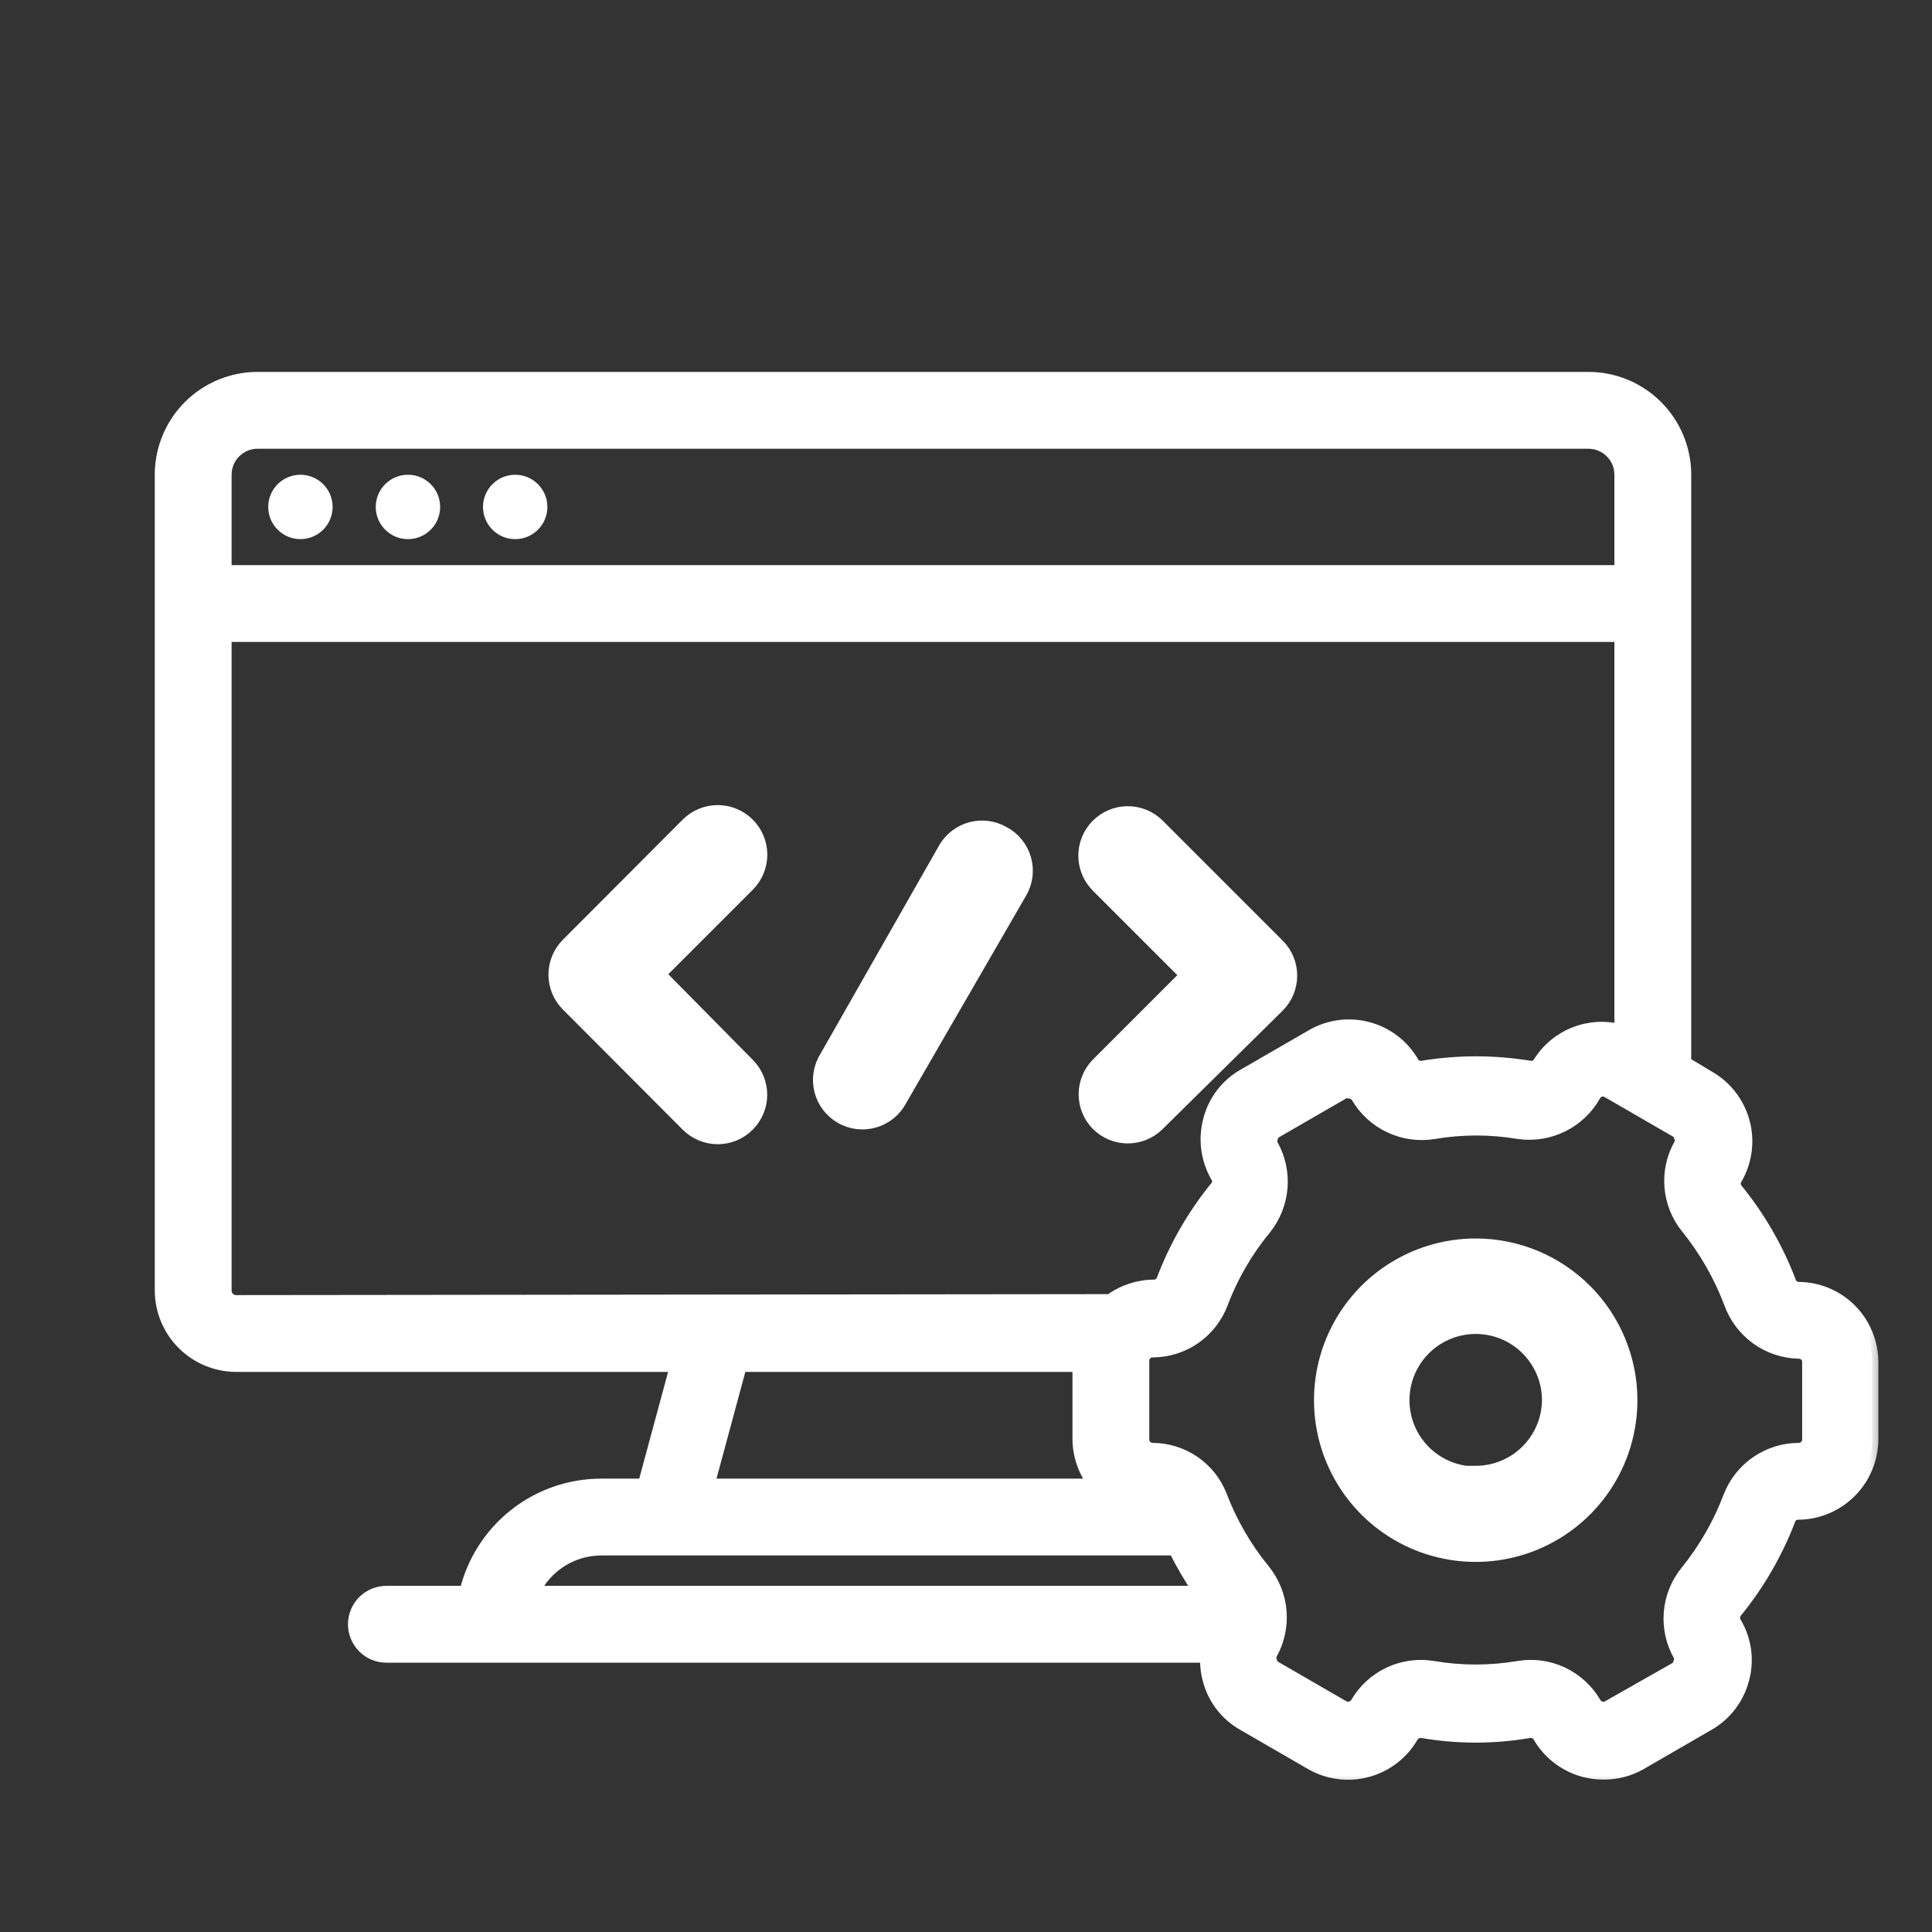 <svg width="56" height="56" viewBox="0 0 56 56" fill="none" xmlns="http://www.w3.org/2000/svg">
<rect x="0" y="0" width="56" height="56" fill="#333333" stroke="none"/>
<g clip-path="url(#clip0_747_1039)">
<path d="M8.708 15.627C9.223 15.627 9.641 15.209 9.641 14.694C9.641 14.178 9.223 13.761 8.708 13.761C8.192 13.761 7.775 14.178 7.775 14.694C7.775 15.209 8.192 15.627 8.708 15.627Z" fill="white"/>
<path d="M14.933 15.627C15.448 15.627 15.866 15.209 15.866 14.694C15.866 14.178 15.448 13.761 14.933 13.761C14.418 13.761 14 14.178 14 14.694C14 15.209 14.418 15.627 14.933 15.627Z" fill="white"/>
<path d="M11.825 15.627C12.34 15.627 12.758 15.209 12.758 14.694C12.758 14.178 12.34 13.761 11.825 13.761C11.309 13.761 10.891 14.178 10.891 14.694C10.891 15.209 11.309 15.627 11.825 15.627Z" fill="white"/>
<path d="M18.666 28.236L21.466 25.436C21.642 25.26 21.741 25.022 21.741 24.773C21.741 24.525 21.642 24.287 21.466 24.111C21.29 23.935 21.052 23.836 20.803 23.836C20.555 23.836 20.317 23.935 20.141 24.111L16.669 27.592C16.495 27.767 16.397 28.004 16.397 28.25C16.397 28.497 16.495 28.733 16.669 28.908L20.141 32.389C20.228 32.477 20.331 32.546 20.445 32.594C20.558 32.641 20.68 32.666 20.803 32.666C20.927 32.666 21.049 32.641 21.162 32.594C21.276 32.546 21.379 32.477 21.466 32.389C21.64 32.215 21.738 31.978 21.738 31.732C21.738 31.485 21.64 31.248 21.466 31.073L18.666 28.236Z" fill="white"/>
<path d="M18.666 28.236L21.466 25.436C21.642 25.26 21.741 25.022 21.741 24.773C21.741 24.525 21.642 24.287 21.466 24.111C21.29 23.935 21.052 23.836 20.803 23.836C20.555 23.836 20.317 23.935 20.141 24.111L16.669 27.592C16.495 27.767 16.397 28.004 16.397 28.25C16.397 28.497 16.495 28.733 16.669 28.908L20.141 32.389C20.228 32.477 20.331 32.546 20.445 32.594C20.558 32.641 20.68 32.666 20.803 32.666C20.927 32.666 21.049 32.641 21.162 32.594C21.276 32.546 21.379 32.477 21.466 32.389C21.64 32.215 21.738 31.978 21.738 31.732C21.738 31.485 21.64 31.248 21.466 31.073L18.666 28.236Z" stroke="white"/>
<path d="M32.032 32.371C32.206 32.545 32.443 32.643 32.69 32.643C32.936 32.643 33.173 32.545 33.348 32.371L36.829 28.937C37.003 28.762 37.1 28.525 37.1 28.279C37.1 28.032 37.003 27.796 36.829 27.621L33.348 24.14C33.172 23.965 32.934 23.867 32.686 23.868C32.439 23.869 32.202 23.968 32.027 24.144C31.852 24.32 31.755 24.558 31.756 24.805C31.757 25.053 31.856 25.29 32.032 25.465L34.832 28.265L32.032 31.065C31.861 31.239 31.765 31.474 31.765 31.718C31.765 31.962 31.861 32.197 32.032 32.371Z" fill="white"/>
<path d="M32.032 32.371C32.206 32.545 32.443 32.643 32.69 32.643C32.936 32.643 33.173 32.545 33.348 32.371L36.829 28.937C37.003 28.762 37.1 28.525 37.1 28.279C37.1 28.032 37.003 27.796 36.829 27.621L33.348 24.14C33.172 23.965 32.934 23.867 32.686 23.868C32.439 23.869 32.202 23.968 32.027 24.144C31.852 24.32 31.755 24.558 31.756 24.805C31.757 25.053 31.856 25.29 32.032 25.465L34.832 28.265L32.032 31.065C31.861 31.239 31.765 31.474 31.765 31.718C31.765 31.962 31.861 32.197 32.032 32.371Z" stroke="white"/>
<path d="M28.933 24.41C28.826 24.348 28.709 24.308 28.587 24.292C28.465 24.276 28.34 24.284 28.222 24.316C28.103 24.348 27.991 24.404 27.894 24.479C27.797 24.554 27.715 24.648 27.654 24.755L24.21 30.803C24.143 30.909 24.097 31.028 24.077 31.152C24.056 31.277 24.061 31.404 24.091 31.526C24.121 31.648 24.176 31.763 24.251 31.864C24.327 31.965 24.422 32.049 24.531 32.112C24.64 32.175 24.76 32.215 24.885 32.23C25.01 32.245 25.137 32.235 25.258 32.2C25.379 32.165 25.491 32.106 25.589 32.026C25.686 31.947 25.767 31.848 25.825 31.736L29.306 25.716C29.371 25.607 29.413 25.486 29.43 25.359C29.446 25.233 29.437 25.105 29.402 24.983C29.367 24.86 29.307 24.746 29.226 24.648C29.146 24.549 29.046 24.468 28.933 24.41Z" fill="white"/>
<path d="M28.933 24.41C28.826 24.348 28.709 24.308 28.587 24.292C28.465 24.276 28.34 24.284 28.222 24.316C28.103 24.348 27.991 24.404 27.894 24.479C27.797 24.554 27.715 24.648 27.654 24.755L24.21 30.803C24.143 30.909 24.097 31.028 24.077 31.152C24.056 31.277 24.061 31.404 24.091 31.526C24.121 31.648 24.176 31.763 24.251 31.864C24.327 31.965 24.422 32.049 24.531 32.112C24.64 32.175 24.76 32.215 24.885 32.23C25.01 32.245 25.137 32.235 25.258 32.2C25.379 32.165 25.491 32.106 25.589 32.026C25.686 31.947 25.767 31.848 25.825 31.736L29.306 25.716C29.371 25.607 29.413 25.486 29.43 25.359C29.446 25.233 29.437 25.105 29.402 24.983C29.367 24.86 29.307 24.746 29.226 24.648C29.146 24.549 29.046 24.468 28.933 24.41Z" stroke="white"/>
<mask id="path-7-outside-1_747_1039" maskUnits="userSpaceOnUse" x="3.666" y="9.96" width="51" height="42" fill="black">
<rect fill="white" x="3.666" y="9.96" width="51" height="42"/>
<path d="M52.136 37.337C52.081 37.336 52.027 37.319 51.982 37.287C51.937 37.255 51.903 37.211 51.884 37.159C51.512 36.182 50.986 35.271 50.325 34.462C50.294 34.416 50.277 34.363 50.277 34.308C50.277 34.253 50.294 34.199 50.325 34.154C50.609 33.661 50.686 33.076 50.539 32.526C50.392 31.977 50.033 31.508 49.541 31.223L48.841 30.803V13.76C48.841 13.018 48.546 12.306 48.021 11.781C47.496 11.255 46.783 10.96 46.041 10.96H7.466C6.724 10.96 6.011 11.255 5.486 11.781C4.961 12.306 4.666 13.018 4.666 13.76V37.411C4.669 37.987 4.899 38.539 5.306 38.946C5.713 39.353 6.265 39.583 6.841 39.586H19.6L18.666 43.039H17.425C16.516 43.04 15.633 43.347 14.921 43.911C14.208 44.475 13.706 45.263 13.496 46.147H11.2C10.952 46.147 10.715 46.245 10.54 46.42C10.365 46.596 10.266 46.833 10.266 47.08C10.266 47.328 10.365 47.565 10.54 47.74C10.715 47.915 10.952 48.014 11.2 48.014H34.972C34.956 48.237 34.978 48.461 35.037 48.676C35.107 48.95 35.231 49.207 35.403 49.432C35.575 49.656 35.79 49.844 36.036 49.983L38.005 51.122C38.249 51.262 38.519 51.353 38.799 51.389C39.078 51.425 39.362 51.406 39.635 51.332C39.907 51.258 40.162 51.132 40.385 50.96C40.608 50.788 40.795 50.573 40.936 50.328C40.966 50.281 41.009 50.243 41.061 50.22C41.112 50.197 41.169 50.189 41.225 50.198C42.25 50.375 43.298 50.375 44.324 50.198C44.38 50.189 44.439 50.197 44.49 50.222C44.542 50.247 44.585 50.288 44.613 50.338C44.803 50.663 45.076 50.933 45.404 51.12C45.731 51.307 46.102 51.404 46.48 51.402C46.856 51.405 47.226 51.309 47.553 51.122L49.522 49.983C49.767 49.842 49.981 49.654 50.152 49.43C50.324 49.205 50.449 48.949 50.521 48.676C50.595 48.405 50.615 48.122 50.578 47.843C50.541 47.564 50.449 47.295 50.306 47.052C50.274 47.006 50.257 46.95 50.257 46.894C50.257 46.837 50.274 46.782 50.306 46.735C50.965 45.928 51.491 45.02 51.865 44.047C51.883 43.995 51.917 43.949 51.962 43.917C52.007 43.886 52.062 43.869 52.117 43.87C52.685 43.867 53.23 43.64 53.632 43.238C54.034 42.836 54.261 42.292 54.264 41.723V39.446C54.254 38.886 54.026 38.352 53.629 37.958C53.231 37.564 52.695 37.341 52.136 37.337ZM6.533 13.76C6.533 13.513 6.631 13.275 6.806 13.101C6.981 12.925 7.219 12.827 7.466 12.827H46.041C46.288 12.827 46.526 12.925 46.701 13.101C46.876 13.275 46.974 13.513 46.974 13.76V16.56H6.533V13.76ZM6.841 37.719C6.8 37.719 6.76 37.711 6.723 37.696C6.686 37.68 6.652 37.657 6.623 37.629C6.595 37.6 6.572 37.566 6.556 37.529C6.541 37.492 6.533 37.452 6.533 37.411V18.427H46.974V29.87C46.533 29.753 46.065 29.78 45.64 29.948C45.215 30.116 44.855 30.416 44.613 30.803C44.584 30.849 44.542 30.885 44.492 30.907C44.442 30.929 44.386 30.935 44.333 30.924C43.307 30.756 42.26 30.756 41.234 30.924C41.181 30.936 41.125 30.931 41.075 30.909C41.025 30.887 40.982 30.85 40.954 30.803C40.814 30.558 40.627 30.344 40.403 30.172C40.18 30 39.925 29.874 39.652 29.801C39.38 29.728 39.096 29.71 38.816 29.747C38.537 29.785 38.267 29.877 38.024 30.019L36.054 31.158C35.809 31.296 35.594 31.482 35.423 31.705C35.251 31.927 35.126 32.183 35.056 32.455C34.906 33.005 34.98 33.592 35.261 34.088C35.295 34.133 35.313 34.187 35.313 34.242C35.313 34.298 35.295 34.352 35.261 34.396C34.6 35.206 34.074 36.117 33.702 37.094C33.683 37.145 33.649 37.19 33.604 37.222C33.559 37.254 33.505 37.271 33.45 37.271C32.993 37.272 32.548 37.419 32.181 37.691L6.841 37.719ZM31.733 43.039H20.533L21.466 39.586H31.266V41.723C31.272 42.201 31.436 42.664 31.733 43.039ZM17.434 44.906H34.048C34.261 45.336 34.504 45.751 34.776 46.147H15.465C15.641 45.776 15.919 45.463 16.266 45.243C16.612 45.024 17.014 44.907 17.425 44.906H17.434ZM52.416 41.723C52.416 41.797 52.386 41.869 52.334 41.921C52.281 41.974 52.21 42.003 52.136 42.003C51.701 42.004 51.277 42.137 50.919 42.383C50.56 42.63 50.285 42.979 50.129 43.384C49.831 44.171 49.408 44.906 48.878 45.559C48.605 45.897 48.44 46.309 48.405 46.742C48.37 47.175 48.467 47.609 48.682 47.986C48.697 48.018 48.705 48.053 48.705 48.088C48.705 48.124 48.697 48.159 48.682 48.191C48.674 48.228 48.658 48.263 48.636 48.294C48.613 48.324 48.585 48.35 48.552 48.368L46.61 49.47C46.578 49.488 46.542 49.499 46.505 49.503C46.468 49.508 46.431 49.504 46.395 49.494C46.36 49.483 46.327 49.466 46.298 49.443C46.269 49.419 46.245 49.39 46.228 49.358C46.007 48.982 45.677 48.681 45.282 48.496C44.888 48.311 44.446 48.251 44.016 48.322C43.194 48.462 42.355 48.462 41.533 48.322C41.102 48.251 40.659 48.314 40.264 48.5C39.869 48.687 39.54 48.989 39.321 49.367C39.282 49.43 39.221 49.475 39.15 49.494C39.079 49.513 39.003 49.505 38.938 49.47L36.969 48.331C36.936 48.312 36.907 48.287 36.885 48.256C36.862 48.226 36.846 48.191 36.838 48.154C36.823 48.122 36.816 48.087 36.816 48.051C36.816 48.016 36.823 47.981 36.838 47.948C37.051 47.571 37.147 47.138 37.112 46.705C37.077 46.273 36.913 45.861 36.642 45.522C36.107 44.87 35.682 44.135 35.382 43.347C35.226 42.952 34.955 42.613 34.603 42.373C34.252 42.134 33.838 42.005 33.413 42.003C33.339 42.003 33.267 41.974 33.215 41.921C33.162 41.869 33.133 41.797 33.133 41.723V39.446C33.132 39.409 33.138 39.372 33.152 39.337C33.165 39.303 33.186 39.271 33.212 39.245C33.238 39.219 33.27 39.198 33.304 39.184C33.339 39.171 33.376 39.164 33.413 39.166C33.846 39.164 34.269 39.031 34.626 38.785C34.982 38.538 35.256 38.189 35.41 37.784C35.708 36.995 36.133 36.26 36.67 35.61C36.941 35.271 37.105 34.859 37.14 34.426C37.175 33.994 37.079 33.561 36.866 33.183C36.851 33.149 36.843 33.113 36.843 33.076C36.843 33.039 36.851 33.002 36.866 32.968C36.874 32.932 36.889 32.898 36.912 32.869C36.935 32.84 36.964 32.817 36.997 32.8L38.966 31.662C39.012 31.649 39.06 31.649 39.106 31.662C39.153 31.662 39.199 31.675 39.239 31.698C39.28 31.72 39.315 31.753 39.34 31.793C39.56 32.169 39.889 32.471 40.284 32.657C40.679 32.844 41.12 32.907 41.552 32.838C42.373 32.698 43.213 32.698 44.034 32.838C44.468 32.896 44.91 32.823 45.301 32.626C45.693 32.43 46.015 32.12 46.228 31.736C46.246 31.706 46.27 31.679 46.299 31.657C46.327 31.636 46.36 31.621 46.395 31.612C46.429 31.603 46.466 31.602 46.501 31.607C46.536 31.612 46.57 31.625 46.601 31.643L48.57 32.782C48.603 32.798 48.632 32.822 48.655 32.851C48.678 32.88 48.693 32.914 48.701 32.95C48.716 32.983 48.724 33.02 48.724 33.057C48.724 33.094 48.716 33.131 48.701 33.164C48.486 33.54 48.39 33.972 48.425 34.403C48.46 34.835 48.624 35.246 48.897 35.582C49.427 36.239 49.849 36.976 50.148 37.766C50.295 38.178 50.563 38.536 50.918 38.793C51.273 39.05 51.698 39.193 52.136 39.203C52.173 39.202 52.21 39.208 52.244 39.222C52.279 39.235 52.31 39.256 52.337 39.282C52.363 39.309 52.383 39.34 52.397 39.374C52.41 39.409 52.417 39.446 52.416 39.483V41.723Z"/>
</mask>
<path d="M52.136 37.337C52.081 37.336 52.027 37.319 51.982 37.287C51.937 37.255 51.903 37.211 51.884 37.159C51.512 36.182 50.986 35.271 50.325 34.462C50.294 34.416 50.277 34.363 50.277 34.308C50.277 34.253 50.294 34.199 50.325 34.154C50.609 33.661 50.686 33.076 50.539 32.526C50.392 31.977 50.033 31.508 49.541 31.223L48.841 30.803V13.76C48.841 13.018 48.546 12.306 48.021 11.781C47.496 11.255 46.783 10.96 46.041 10.96H7.466C6.724 10.96 6.011 11.255 5.486 11.781C4.961 12.306 4.666 13.018 4.666 13.76V37.411C4.669 37.987 4.899 38.539 5.306 38.946C5.713 39.353 6.265 39.583 6.841 39.586H19.6L18.666 43.039H17.425C16.516 43.04 15.633 43.347 14.921 43.911C14.208 44.475 13.706 45.263 13.496 46.147H11.2C10.952 46.147 10.715 46.245 10.54 46.42C10.365 46.596 10.266 46.833 10.266 47.08C10.266 47.328 10.365 47.565 10.54 47.74C10.715 47.915 10.952 48.014 11.2 48.014H34.972C34.956 48.237 34.978 48.461 35.037 48.676C35.107 48.95 35.231 49.207 35.403 49.432C35.575 49.656 35.79 49.844 36.036 49.983L38.005 51.122C38.249 51.262 38.519 51.353 38.799 51.389C39.078 51.425 39.362 51.406 39.635 51.332C39.907 51.258 40.162 51.132 40.385 50.96C40.608 50.788 40.795 50.573 40.936 50.328C40.966 50.281 41.009 50.243 41.061 50.22C41.112 50.197 41.169 50.189 41.225 50.198C42.25 50.375 43.298 50.375 44.324 50.198C44.38 50.189 44.439 50.197 44.49 50.222C44.542 50.247 44.585 50.288 44.613 50.338C44.803 50.663 45.076 50.933 45.404 51.12C45.731 51.307 46.102 51.404 46.48 51.402C46.856 51.405 47.226 51.309 47.553 51.122L49.522 49.983C49.767 49.842 49.981 49.654 50.152 49.43C50.324 49.205 50.449 48.949 50.521 48.676C50.595 48.405 50.615 48.122 50.578 47.843C50.541 47.564 50.449 47.295 50.306 47.052C50.274 47.006 50.257 46.95 50.257 46.894C50.257 46.837 50.274 46.782 50.306 46.735C50.965 45.928 51.491 45.02 51.865 44.047C51.883 43.995 51.917 43.949 51.962 43.917C52.007 43.886 52.062 43.869 52.117 43.87C52.685 43.867 53.23 43.64 53.632 43.238C54.034 42.836 54.261 42.292 54.264 41.723V39.446C54.254 38.886 54.026 38.352 53.629 37.958C53.231 37.564 52.695 37.341 52.136 37.337ZM6.533 13.76C6.533 13.513 6.631 13.275 6.806 13.101C6.981 12.925 7.219 12.827 7.466 12.827H46.041C46.288 12.827 46.526 12.925 46.701 13.101C46.876 13.275 46.974 13.513 46.974 13.76V16.56H6.533V13.76ZM6.841 37.719C6.8 37.719 6.76 37.711 6.723 37.696C6.686 37.68 6.652 37.657 6.623 37.629C6.595 37.6 6.572 37.566 6.556 37.529C6.541 37.492 6.533 37.452 6.533 37.411V18.427H46.974V29.87C46.533 29.753 46.065 29.78 45.64 29.948C45.215 30.116 44.855 30.416 44.613 30.803C44.584 30.849 44.542 30.885 44.492 30.907C44.442 30.929 44.386 30.935 44.333 30.924C43.307 30.756 42.26 30.756 41.234 30.924C41.181 30.936 41.125 30.931 41.075 30.909C41.025 30.887 40.982 30.85 40.954 30.803C40.814 30.558 40.627 30.344 40.403 30.172C40.18 30 39.925 29.874 39.652 29.801C39.38 29.728 39.096 29.71 38.816 29.747C38.537 29.785 38.267 29.877 38.024 30.019L36.054 31.158C35.809 31.296 35.594 31.482 35.423 31.705C35.251 31.927 35.126 32.183 35.056 32.455C34.906 33.005 34.98 33.592 35.261 34.088C35.295 34.133 35.313 34.187 35.313 34.242C35.313 34.298 35.295 34.352 35.261 34.396C34.6 35.206 34.074 36.117 33.702 37.094C33.683 37.145 33.649 37.19 33.604 37.222C33.559 37.254 33.505 37.271 33.45 37.271C32.993 37.272 32.548 37.419 32.181 37.691L6.841 37.719ZM31.733 43.039H20.533L21.466 39.586H31.266V41.723C31.272 42.201 31.436 42.664 31.733 43.039ZM17.434 44.906H34.048C34.261 45.336 34.504 45.751 34.776 46.147H15.465C15.641 45.776 15.919 45.463 16.266 45.243C16.612 45.024 17.014 44.907 17.425 44.906H17.434ZM52.416 41.723C52.416 41.797 52.386 41.869 52.334 41.921C52.281 41.974 52.21 42.003 52.136 42.003C51.701 42.004 51.277 42.137 50.919 42.383C50.56 42.63 50.285 42.979 50.129 43.384C49.831 44.171 49.408 44.906 48.878 45.559C48.605 45.897 48.44 46.309 48.405 46.742C48.37 47.175 48.467 47.609 48.682 47.986C48.697 48.018 48.705 48.053 48.705 48.088C48.705 48.124 48.697 48.159 48.682 48.191C48.674 48.228 48.658 48.263 48.636 48.294C48.613 48.324 48.585 48.35 48.552 48.368L46.61 49.47C46.578 49.488 46.542 49.499 46.505 49.503C46.468 49.508 46.431 49.504 46.395 49.494C46.36 49.483 46.327 49.466 46.298 49.443C46.269 49.419 46.245 49.39 46.228 49.358C46.007 48.982 45.677 48.681 45.282 48.496C44.888 48.311 44.446 48.251 44.016 48.322C43.194 48.462 42.355 48.462 41.533 48.322C41.102 48.251 40.659 48.314 40.264 48.5C39.869 48.687 39.54 48.989 39.321 49.367C39.282 49.43 39.221 49.475 39.15 49.494C39.079 49.513 39.003 49.505 38.938 49.47L36.969 48.331C36.936 48.312 36.907 48.287 36.885 48.256C36.862 48.226 36.846 48.191 36.838 48.154C36.823 48.122 36.816 48.087 36.816 48.051C36.816 48.016 36.823 47.981 36.838 47.948C37.051 47.571 37.147 47.138 37.112 46.705C37.077 46.273 36.913 45.861 36.642 45.522C36.107 44.87 35.682 44.135 35.382 43.347C35.226 42.952 34.955 42.613 34.603 42.373C34.252 42.134 33.838 42.005 33.413 42.003C33.339 42.003 33.267 41.974 33.215 41.921C33.162 41.869 33.133 41.797 33.133 41.723V39.446C33.132 39.409 33.138 39.372 33.152 39.337C33.165 39.303 33.186 39.271 33.212 39.245C33.238 39.219 33.27 39.198 33.304 39.184C33.339 39.171 33.376 39.164 33.413 39.166C33.846 39.164 34.269 39.031 34.626 38.785C34.982 38.538 35.256 38.189 35.41 37.784C35.708 36.995 36.133 36.26 36.67 35.61C36.941 35.271 37.105 34.859 37.14 34.426C37.175 33.994 37.079 33.561 36.866 33.183C36.851 33.149 36.843 33.113 36.843 33.076C36.843 33.039 36.851 33.002 36.866 32.968C36.874 32.932 36.889 32.898 36.912 32.869C36.935 32.84 36.964 32.817 36.997 32.8L38.966 31.662C39.012 31.649 39.06 31.649 39.106 31.662C39.153 31.662 39.199 31.675 39.239 31.698C39.28 31.72 39.315 31.753 39.34 31.793C39.56 32.169 39.889 32.471 40.284 32.657C40.679 32.844 41.12 32.907 41.552 32.838C42.373 32.698 43.213 32.698 44.034 32.838C44.468 32.896 44.91 32.823 45.301 32.626C45.693 32.43 46.015 32.12 46.228 31.736C46.246 31.706 46.27 31.679 46.299 31.657C46.327 31.636 46.36 31.621 46.395 31.612C46.429 31.603 46.466 31.602 46.501 31.607C46.536 31.612 46.57 31.625 46.601 31.643L48.57 32.782C48.603 32.798 48.632 32.822 48.655 32.851C48.678 32.88 48.693 32.914 48.701 32.95C48.716 32.983 48.724 33.02 48.724 33.057C48.724 33.094 48.716 33.131 48.701 33.164C48.486 33.54 48.39 33.972 48.425 34.403C48.46 34.835 48.624 35.246 48.897 35.582C49.427 36.239 49.849 36.976 50.148 37.766C50.295 38.178 50.563 38.536 50.918 38.793C51.273 39.05 51.698 39.193 52.136 39.203C52.173 39.202 52.21 39.208 52.244 39.222C52.279 39.235 52.31 39.256 52.337 39.282C52.363 39.309 52.383 39.34 52.397 39.374C52.41 39.409 52.417 39.446 52.416 39.483V41.723Z" fill="white"/>
<path d="M52.136 37.337C52.081 37.336 52.027 37.319 51.982 37.287C51.937 37.255 51.903 37.211 51.884 37.159C51.512 36.182 50.986 35.271 50.325 34.462C50.294 34.416 50.277 34.363 50.277 34.308C50.277 34.253 50.294 34.199 50.325 34.154C50.609 33.661 50.686 33.076 50.539 32.526C50.392 31.977 50.033 31.508 49.541 31.223L48.841 30.803V13.76C48.841 13.018 48.546 12.306 48.021 11.781C47.496 11.255 46.783 10.96 46.041 10.96H7.466C6.724 10.96 6.011 11.255 5.486 11.781C4.961 12.306 4.666 13.018 4.666 13.76V37.411C4.669 37.987 4.899 38.539 5.306 38.946C5.713 39.353 6.265 39.583 6.841 39.586H19.6L18.666 43.039H17.425C16.516 43.04 15.633 43.347 14.921 43.911C14.208 44.475 13.706 45.263 13.496 46.147H11.2C10.952 46.147 10.715 46.245 10.54 46.42C10.365 46.596 10.266 46.833 10.266 47.08C10.266 47.328 10.365 47.565 10.54 47.74C10.715 47.915 10.952 48.014 11.2 48.014H34.972C34.956 48.237 34.978 48.461 35.037 48.676C35.107 48.95 35.231 49.207 35.403 49.432C35.575 49.656 35.79 49.844 36.036 49.983L38.005 51.122C38.249 51.262 38.519 51.353 38.799 51.389C39.078 51.425 39.362 51.406 39.635 51.332C39.907 51.258 40.162 51.132 40.385 50.96C40.608 50.788 40.795 50.573 40.936 50.328C40.966 50.281 41.009 50.243 41.061 50.22C41.112 50.197 41.169 50.189 41.225 50.198C42.25 50.375 43.298 50.375 44.324 50.198C44.38 50.189 44.439 50.197 44.49 50.222C44.542 50.247 44.585 50.288 44.613 50.338C44.803 50.663 45.076 50.933 45.404 51.12C45.731 51.307 46.102 51.404 46.48 51.402C46.856 51.405 47.226 51.309 47.553 51.122L49.522 49.983C49.767 49.842 49.981 49.654 50.152 49.43C50.324 49.205 50.449 48.949 50.521 48.676C50.595 48.405 50.615 48.122 50.578 47.843C50.541 47.564 50.449 47.295 50.306 47.052C50.274 47.006 50.257 46.95 50.257 46.894C50.257 46.837 50.274 46.782 50.306 46.735C50.965 45.928 51.491 45.02 51.865 44.047C51.883 43.995 51.917 43.949 51.962 43.917C52.007 43.886 52.062 43.869 52.117 43.87C52.685 43.867 53.23 43.64 53.632 43.238C54.034 42.836 54.261 42.292 54.264 41.723V39.446C54.254 38.886 54.026 38.352 53.629 37.958C53.231 37.564 52.695 37.341 52.136 37.337ZM6.533 13.76C6.533 13.513 6.631 13.275 6.806 13.101C6.981 12.925 7.219 12.827 7.466 12.827H46.041C46.288 12.827 46.526 12.925 46.701 13.101C46.876 13.275 46.974 13.513 46.974 13.76V16.56H6.533V13.76ZM6.841 37.719C6.8 37.719 6.76 37.711 6.723 37.696C6.686 37.68 6.652 37.657 6.623 37.629C6.595 37.6 6.572 37.566 6.556 37.529C6.541 37.492 6.533 37.452 6.533 37.411V18.427H46.974V29.87C46.533 29.753 46.065 29.78 45.64 29.948C45.215 30.116 44.855 30.416 44.613 30.803C44.584 30.849 44.542 30.885 44.492 30.907C44.442 30.929 44.386 30.935 44.333 30.924C43.307 30.756 42.26 30.756 41.234 30.924C41.181 30.936 41.125 30.931 41.075 30.909C41.025 30.887 40.982 30.85 40.954 30.803C40.814 30.558 40.627 30.344 40.403 30.172C40.18 30 39.925 29.874 39.652 29.801C39.38 29.728 39.096 29.71 38.816 29.747C38.537 29.785 38.267 29.877 38.024 30.019L36.054 31.158C35.809 31.296 35.594 31.482 35.423 31.705C35.251 31.927 35.126 32.183 35.056 32.455C34.906 33.005 34.98 33.592 35.261 34.088C35.295 34.133 35.313 34.187 35.313 34.242C35.313 34.298 35.295 34.352 35.261 34.396C34.6 35.206 34.074 36.117 33.702 37.094C33.683 37.145 33.649 37.19 33.604 37.222C33.559 37.254 33.505 37.271 33.45 37.271C32.993 37.272 32.548 37.419 32.181 37.691L6.841 37.719ZM31.733 43.039H20.533L21.466 39.586H31.266V41.723C31.272 42.201 31.436 42.664 31.733 43.039ZM17.434 44.906H34.048C34.261 45.336 34.504 45.751 34.776 46.147H15.465C15.641 45.776 15.919 45.463 16.266 45.243C16.612 45.024 17.014 44.907 17.425 44.906H17.434ZM52.416 41.723C52.416 41.797 52.386 41.869 52.334 41.921C52.281 41.974 52.21 42.003 52.136 42.003C51.701 42.004 51.277 42.137 50.919 42.383C50.56 42.63 50.285 42.979 50.129 43.384C49.831 44.171 49.408 44.906 48.878 45.559C48.605 45.897 48.44 46.309 48.405 46.742C48.37 47.175 48.467 47.609 48.682 47.986C48.697 48.018 48.705 48.053 48.705 48.088C48.705 48.124 48.697 48.159 48.682 48.191C48.674 48.228 48.658 48.263 48.636 48.294C48.613 48.324 48.585 48.35 48.552 48.368L46.61 49.47C46.578 49.488 46.542 49.499 46.505 49.503C46.468 49.508 46.431 49.504 46.395 49.494C46.36 49.483 46.327 49.466 46.298 49.443C46.269 49.419 46.245 49.39 46.228 49.358C46.007 48.982 45.677 48.681 45.282 48.496C44.888 48.311 44.446 48.251 44.016 48.322C43.194 48.462 42.355 48.462 41.533 48.322C41.102 48.251 40.659 48.314 40.264 48.5C39.869 48.687 39.54 48.989 39.321 49.367C39.282 49.43 39.221 49.475 39.15 49.494C39.079 49.513 39.003 49.505 38.938 49.47L36.969 48.331C36.936 48.312 36.907 48.287 36.885 48.256C36.862 48.226 36.846 48.191 36.838 48.154C36.823 48.122 36.816 48.087 36.816 48.051C36.816 48.016 36.823 47.981 36.838 47.948C37.051 47.571 37.147 47.138 37.112 46.705C37.077 46.273 36.913 45.861 36.642 45.522C36.107 44.87 35.682 44.135 35.382 43.347C35.226 42.952 34.955 42.613 34.603 42.373C34.252 42.134 33.838 42.005 33.413 42.003C33.339 42.003 33.267 41.974 33.215 41.921C33.162 41.869 33.133 41.797 33.133 41.723V39.446C33.132 39.409 33.138 39.372 33.152 39.337C33.165 39.303 33.186 39.271 33.212 39.245C33.238 39.219 33.27 39.198 33.304 39.184C33.339 39.171 33.376 39.164 33.413 39.166C33.846 39.164 34.269 39.031 34.626 38.785C34.982 38.538 35.256 38.189 35.41 37.784C35.708 36.995 36.133 36.26 36.67 35.61C36.941 35.271 37.105 34.859 37.14 34.426C37.175 33.994 37.079 33.561 36.866 33.183C36.851 33.149 36.843 33.113 36.843 33.076C36.843 33.039 36.851 33.002 36.866 32.968C36.874 32.932 36.889 32.898 36.912 32.869C36.935 32.84 36.964 32.817 36.997 32.8L38.966 31.662C39.012 31.649 39.06 31.649 39.106 31.662C39.153 31.662 39.199 31.675 39.239 31.698C39.28 31.72 39.315 31.753 39.34 31.793C39.56 32.169 39.889 32.471 40.284 32.657C40.679 32.844 41.12 32.907 41.552 32.838C42.373 32.698 43.213 32.698 44.034 32.838C44.468 32.896 44.91 32.823 45.301 32.626C45.693 32.43 46.015 32.12 46.228 31.736C46.246 31.706 46.27 31.679 46.299 31.657C46.327 31.636 46.36 31.621 46.395 31.612C46.429 31.603 46.466 31.602 46.501 31.607C46.536 31.612 46.57 31.625 46.601 31.643L48.57 32.782C48.603 32.798 48.632 32.822 48.655 32.851C48.678 32.88 48.693 32.914 48.701 32.95C48.716 32.983 48.724 33.02 48.724 33.057C48.724 33.094 48.716 33.131 48.701 33.164C48.486 33.54 48.39 33.972 48.425 34.403C48.46 34.835 48.624 35.246 48.897 35.582C49.427 36.239 49.849 36.976 50.148 37.766C50.295 38.178 50.563 38.536 50.918 38.793C51.273 39.05 51.698 39.193 52.136 39.203C52.173 39.202 52.21 39.208 52.244 39.222C52.279 39.235 52.31 39.256 52.337 39.282C52.363 39.309 52.383 39.34 52.397 39.374C52.41 39.409 52.417 39.446 52.416 39.483V41.723Z" stroke="white" stroke-width="0.36" mask="url(#path-7-outside-1_747_1039)"/>
<path d="M42.549 42.719C42.204 42.683 41.872 42.563 41.582 42.369C41.229 42.134 40.954 41.798 40.792 41.407C40.63 41.014 40.587 40.583 40.67 40.167C40.753 39.751 40.957 39.368 41.257 39.068C41.557 38.768 41.939 38.564 42.356 38.481C42.772 38.398 43.203 38.441 43.595 38.603C43.987 38.765 44.322 39.04 44.558 39.393C44.794 39.746 44.92 40.16 44.92 40.584C44.915 41.15 44.687 41.691 44.285 42.09C43.884 42.489 43.34 42.712 42.774 42.712L42.549 42.712V42.719ZM42.774 36.123C41.892 36.123 41.029 36.385 40.295 36.875C39.561 37.365 38.989 38.062 38.651 38.878C38.314 39.693 38.225 40.59 38.398 41.456C38.57 42.322 38.995 43.117 39.619 43.741C40.243 44.365 41.038 44.79 41.904 44.962C42.769 45.134 43.666 45.046 44.482 44.708C45.297 44.37 45.994 43.798 46.484 43.065C46.975 42.331 47.236 41.468 47.236 40.585C47.236 39.402 46.766 38.267 45.929 37.43C45.093 36.593 43.958 36.123 42.774 36.123Z" fill="white" stroke="white" stroke-width="0.45"/>
</g>
<defs>
<clipPath id="clip0_747_1039">
<rect width="56" height="56" fill="white"/>
</clipPath>
</defs>
</svg>
